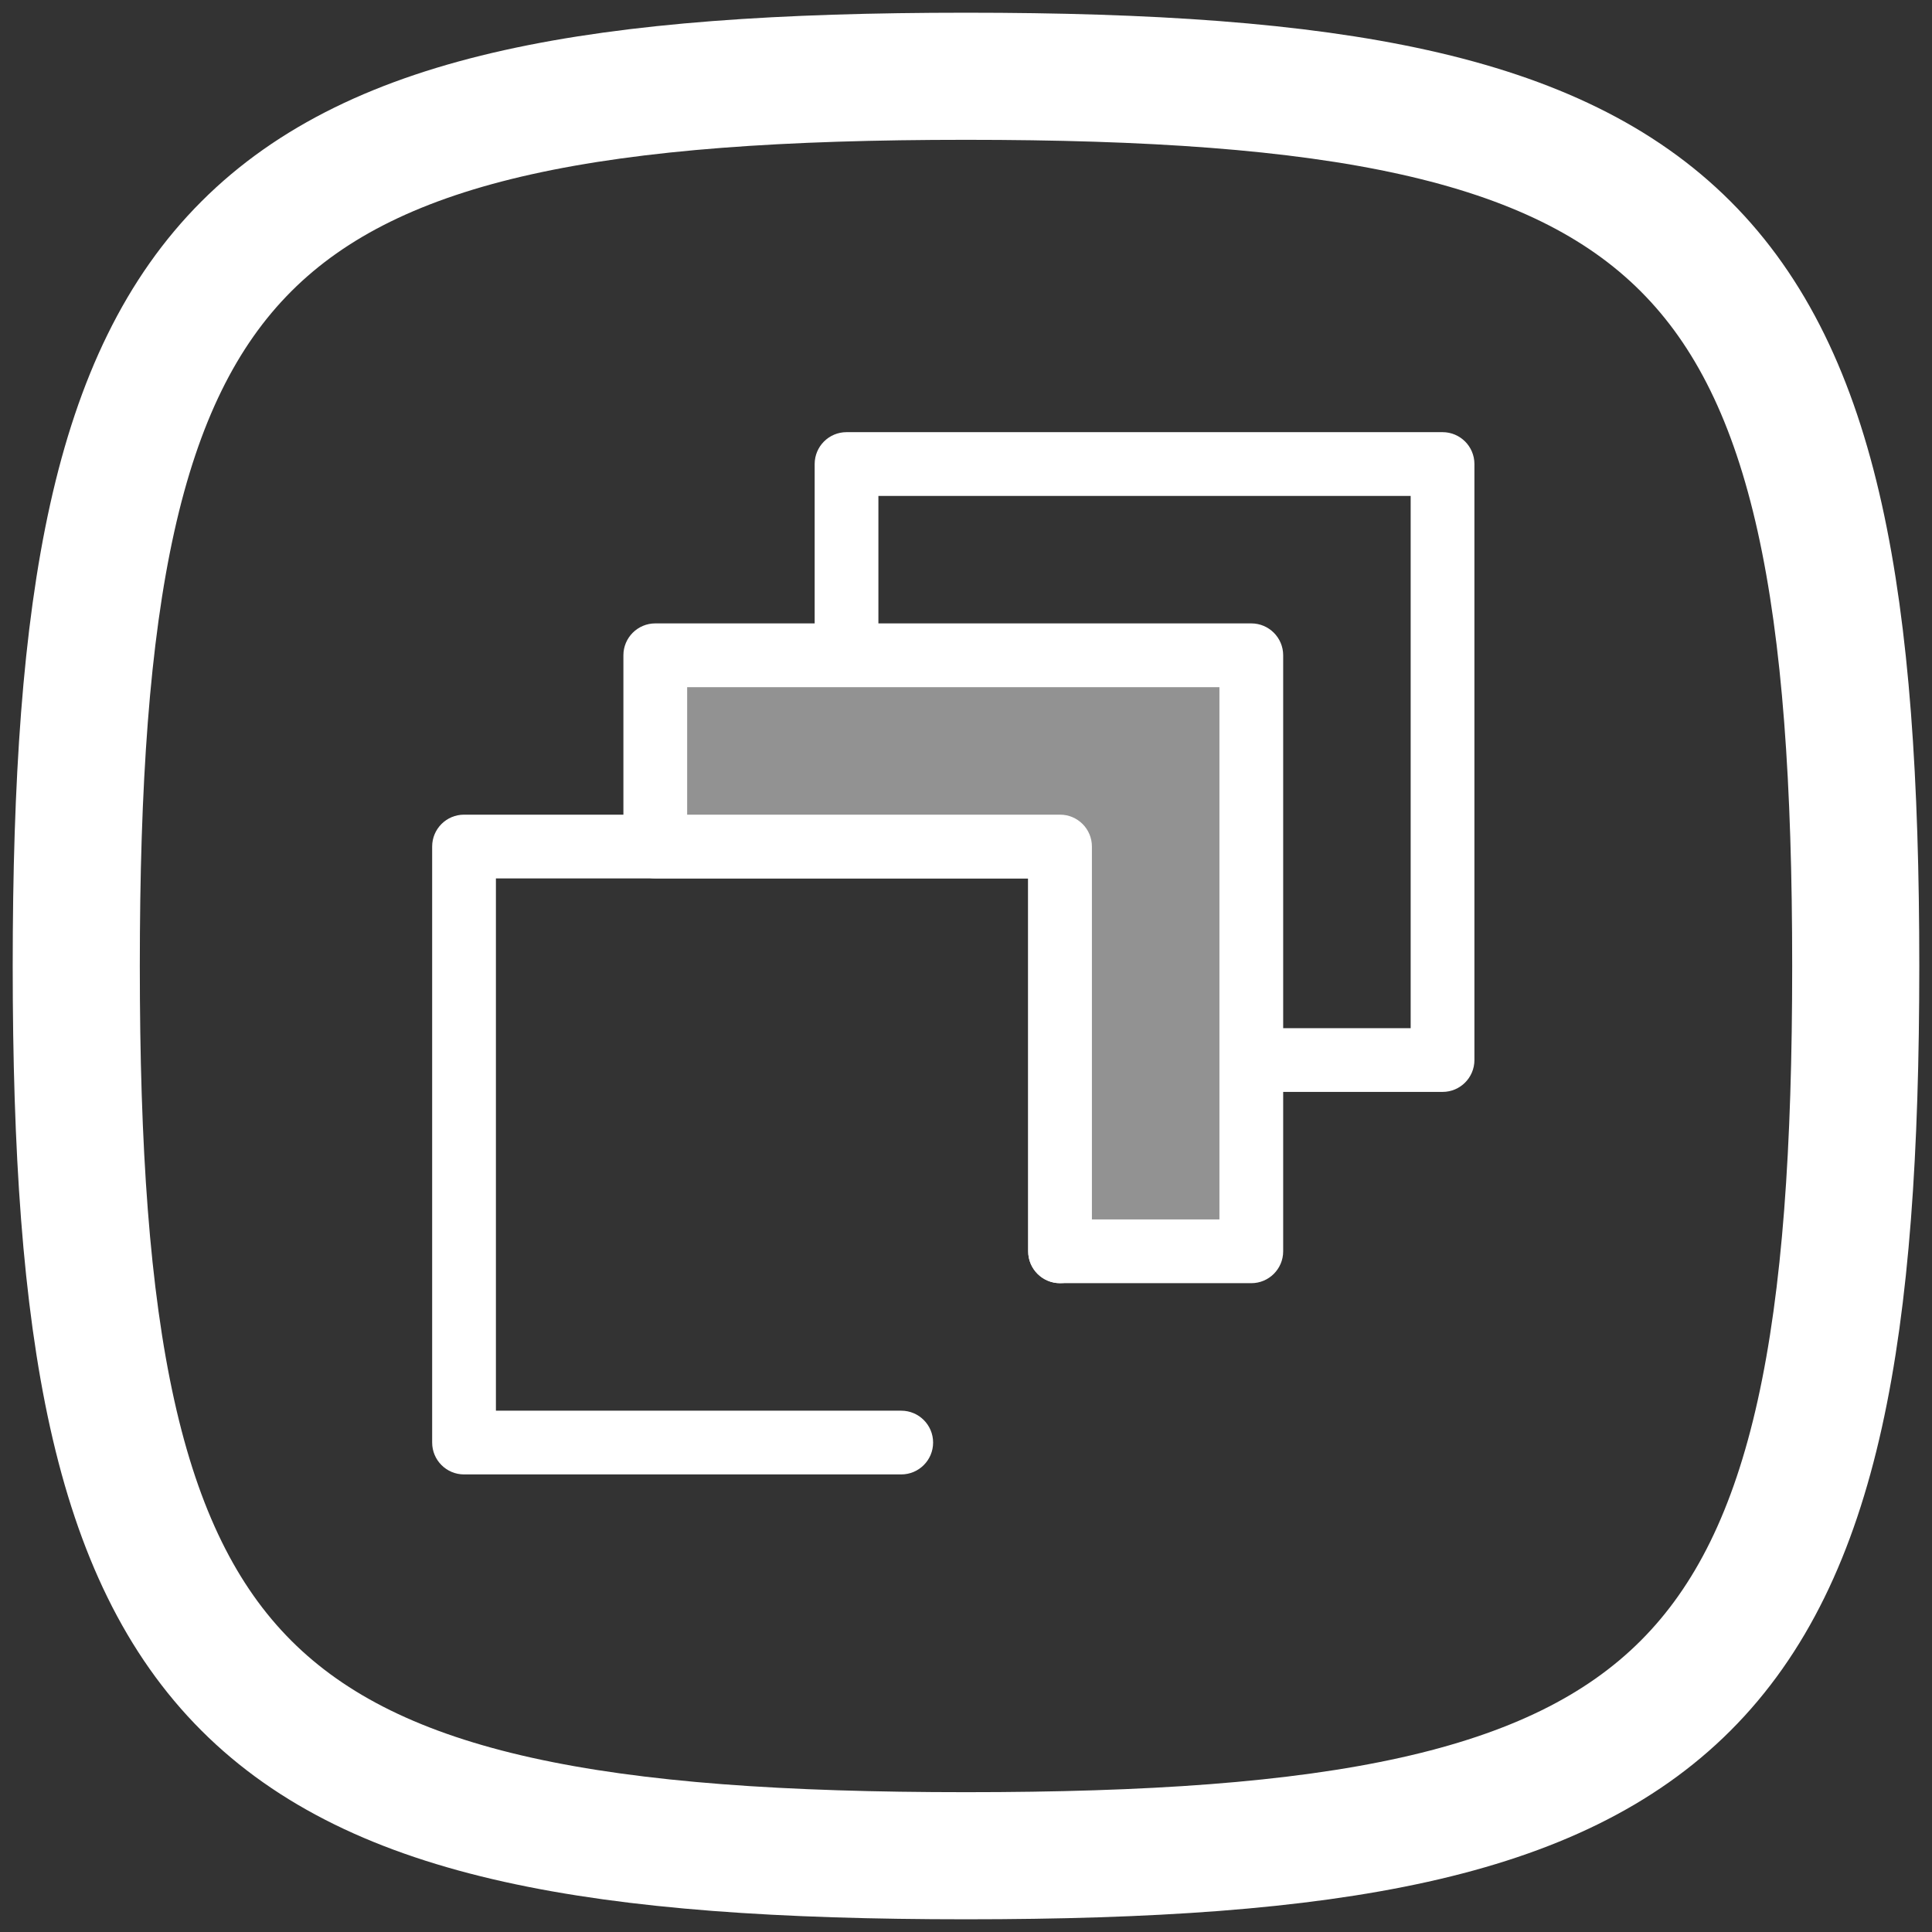 <svg width="76" height="76" viewBox="0 0 76 76" fill="none" xmlns="http://www.w3.org/2000/svg">
<rect x="0" y="0" width="76" height="76" fill="#333333" stroke="none"/>
<g clip-path="url(#clip0_2506_1614)">
<path d="M56.746 42.953H45.524C44.832 42.953 44.27 42.392 44.27 41.699C44.27 41.007 44.832 40.446 45.524 40.446H55.492V19.508H34.554V28.097C34.554 28.789 33.993 29.351 33.301 29.351C32.608 29.351 32.047 28.789 32.047 28.097V18.254C32.047 17.561 32.608 17 33.301 17H56.746C57.439 17 58 17.561 58 18.254V41.699C58 42.392 57.439 42.953 56.746 42.953Z" fill="white"/>
<path d="M35.452 58H18.254C17.561 58 17 57.439 17 56.746V33.301C17 32.608 17.561 32.047 18.254 32.047H41.699C42.392 32.047 42.953 32.608 42.953 33.301V49.223C42.953 49.915 42.392 50.477 41.699 50.477C41.007 50.477 40.446 49.915 40.446 49.223V34.554H19.508V55.493H35.452C36.144 55.493 36.706 56.054 36.706 56.746C36.706 57.439 36.144 58 35.452 58Z" fill="white"/>
<path d="M25.777 25.777V33.3H41.7V49.223H49.223V25.777H25.777Z" fill="#929292"/>
<path d="M49.223 50.477H41.699C41.007 50.477 40.446 49.915 40.446 49.223V34.554H25.777C25.085 34.554 24.523 33.993 24.523 33.301V25.777C24.523 25.085 25.085 24.523 25.777 24.523H49.223C49.915 24.523 50.477 25.085 50.477 25.777V49.223C50.477 49.915 49.915 50.477 49.223 50.477ZM42.953 47.969H47.969V27.031H27.031V32.047H41.7C42.392 32.047 42.953 32.608 42.953 33.301L42.953 47.969Z" fill="white"/>
</g>
<path d="M3 38C3 9.178 9.178 3 38 3C66.823 3 73 9.178 73 38C73 66.823 66.823 73 38 73C9.178 73 3 66.823 3 38Z" stroke="white" stroke-width="5"/>
<defs>
<clipPath id="clip0_2506_1614">
<rect width="41" height="41" fill="white" transform="translate(17 17)"/>
</clipPath>
</defs>
</svg>
